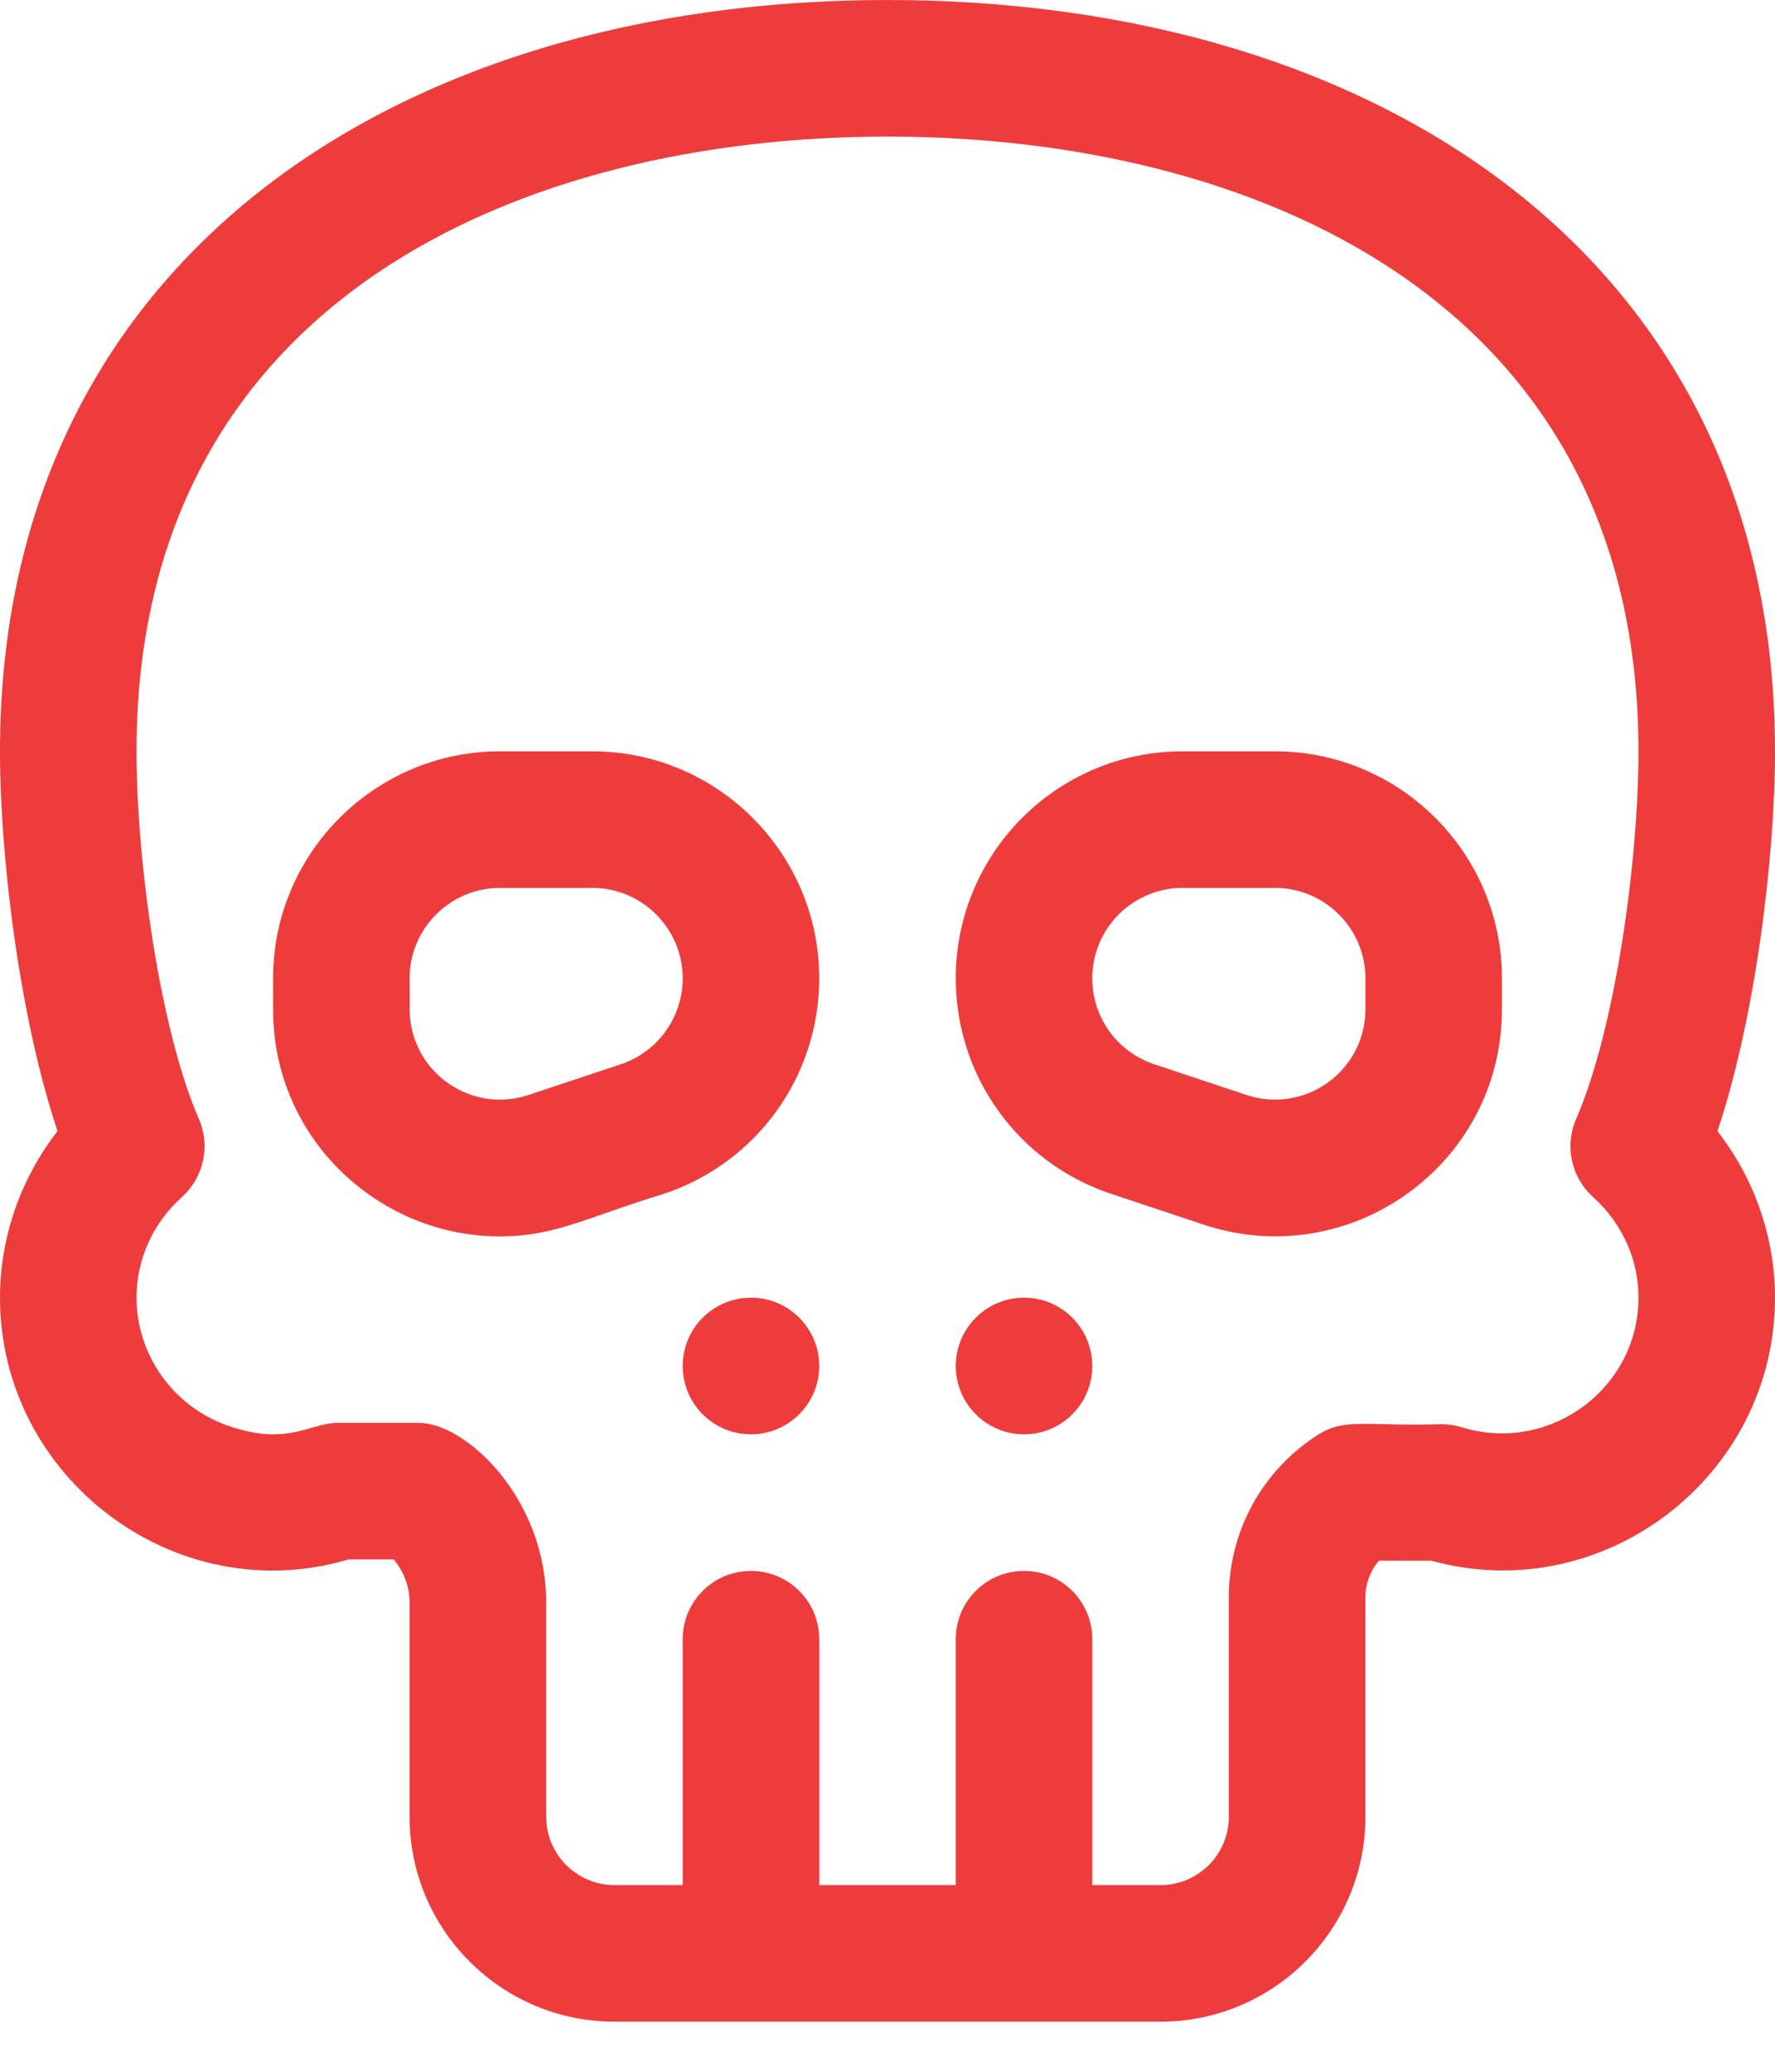 <svg width="24" height="28" viewBox="0 0 24 28" fill="none" xmlns="http://www.w3.org/2000/svg">
<path d="M13.846 17.538C13.337 17.538 12.923 17.952 12.923 18.462C12.923 18.971 13.337 19.385 13.846 19.385C14.356 19.385 14.769 18.971 14.769 18.462C14.769 17.952 14.356 17.538 13.846 17.538Z" fill="#EE3C3C"/>
<path d="M10.154 17.538C9.644 17.538 9.231 17.952 9.231 18.462C9.231 18.971 9.644 19.385 10.154 19.385C10.663 19.385 11.077 18.971 11.077 18.462C11.077 17.952 10.663 17.538 10.154 17.538Z" fill="#EE3C3C"/>
<path d="M8.008 10.154H6.761C5.069 10.154 3.692 11.531 3.692 13.223V13.639C3.692 15.419 5.155 16.71 6.751 16.71C7.513 16.71 7.919 16.456 8.978 16.134C10.235 15.716 11.077 14.542 11.077 13.223C11.077 11.531 9.7 10.154 8.008 10.154ZM8.396 14.383C8.396 14.383 8.395 14.383 8.395 14.383L7.148 14.798C6.354 15.063 5.539 14.472 5.539 13.639V13.223H5.538C5.538 12.549 6.087 12 6.761 12H8.008C8.682 12 9.231 12.549 9.231 13.223C9.231 13.739 8.902 14.214 8.396 14.383Z" fill="#EE3C3C"/>
<path d="M17.238 10.154H15.992C14.296 10.154 12.923 11.527 12.923 13.223C12.923 14.545 13.766 15.715 15.021 16.134L16.268 16.549C18.252 17.211 20.308 15.74 20.308 13.639V13.223C20.308 11.531 18.931 10.154 17.238 10.154ZM18.462 13.639C18.462 14.474 17.645 15.062 16.852 14.798C16.852 14.798 16.852 14.798 16.852 14.798L15.605 14.383C15.105 14.216 14.769 13.75 14.769 13.223C14.769 12.547 15.316 12 15.992 12H17.238C17.913 12 18.462 12.549 18.462 13.223V13.639Z" fill="#EE3C3C"/>
<path d="M24 10.154C24 3.512 18.639 0 12 0C5.356 0 0 3.517 0 10.154C0 11.613 0.271 13.776 0.778 15.287C0.278 15.93 0 16.723 0 17.538C0 19.976 2.377 21.769 4.712 21.076L5.323 21.076C5.46 21.237 5.538 21.443 5.538 21.661V24.554C5.538 26.081 6.781 27.323 8.308 27.323H15.692C17.219 27.323 18.462 26.081 18.462 24.554V21.588C18.462 21.403 18.528 21.229 18.646 21.093L19.358 21.094C21.679 21.732 24 19.955 24 17.538C24 16.723 23.722 15.93 23.222 15.287C23.729 13.776 24 11.613 24 10.154ZM21.538 16.176C21.935 16.535 22.154 17.019 22.154 17.538C22.154 18.771 20.945 19.654 19.762 19.289C19.674 19.262 19.583 19.248 19.491 19.248C18.477 19.28 18.189 19.156 17.821 19.391C17.066 19.873 16.615 20.694 16.615 21.588V24.554C16.615 25.063 16.201 25.477 15.692 25.477H14.769V22.154C14.769 21.644 14.356 21.231 13.846 21.231C13.336 21.231 12.923 21.644 12.923 22.154V25.477H11.077V22.154C11.077 21.644 10.664 21.231 10.154 21.231C9.644 21.231 9.231 21.644 9.231 22.154V25.477H8.308C7.799 25.477 7.385 25.063 7.385 24.554V21.661C7.385 20.25 6.301 19.231 5.663 19.23C5.65 19.23 4.561 19.23 4.57 19.23C4.19 19.23 3.895 19.546 3.106 19.276C3.092 19.271 3.079 19.267 3.065 19.263C2.335 18.998 1.846 18.306 1.846 17.538C1.846 17.019 2.065 16.535 2.462 16.176C2.756 15.91 2.847 15.486 2.689 15.123C2.161 13.911 1.846 11.644 1.846 10.154C1.846 4.029 7.091 1.846 12 1.846C16.909 1.846 22.154 4.029 22.154 10.154C22.154 11.644 21.839 13.911 21.311 15.123C21.153 15.486 21.244 15.91 21.538 16.176Z" fill="#EE3C3C"/>
</svg>
